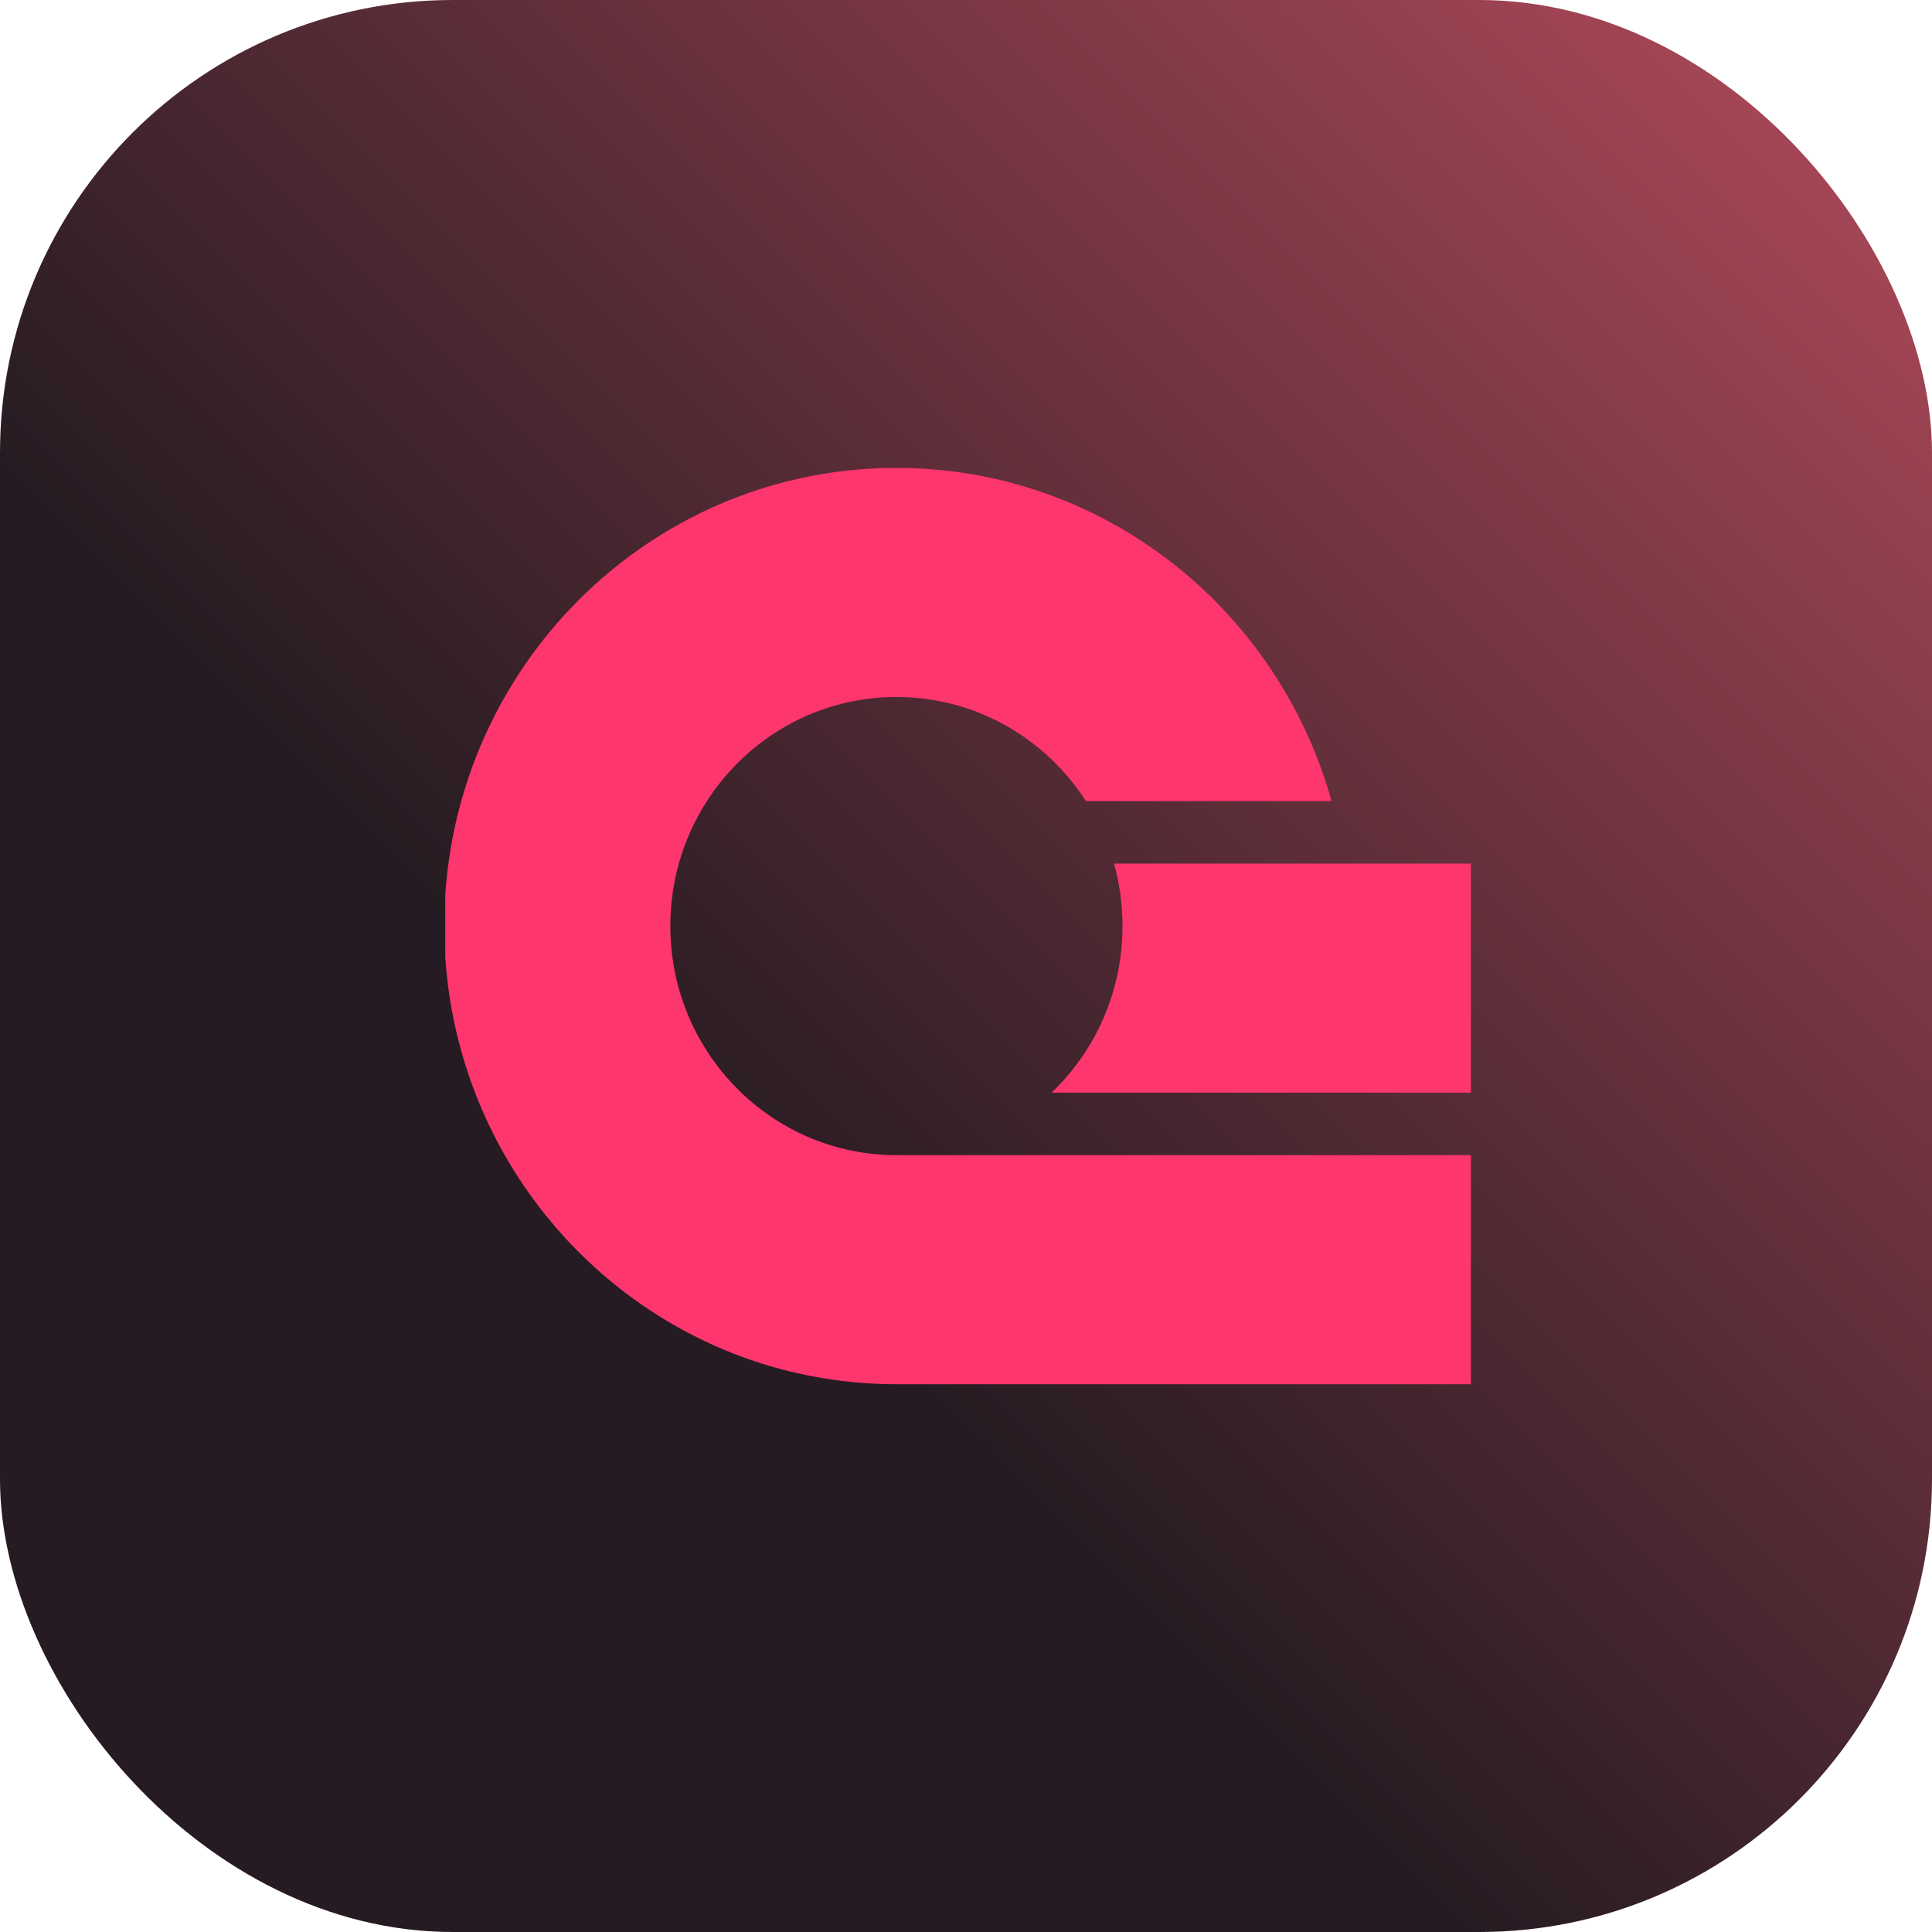 <svg width="256" height="256" viewBox="0 0 256 256" fill="none" xmlns="http://www.w3.org/2000/svg">
<g clip-path="url(#clip0_784_317)">
<rect width="256" height="256" rx="60" fill="url(#paint0_linear_784_317)"/>
<path d="M194.903 153.062V183.416H118.781C96.603 183.416 77.239 171.208 66.879 153.062C65.373 150.423 64.055 147.656 62.949 144.783C60.778 139.154 59.414 133.113 59 126.811V118.604C59.09 117.2 59.231 115.806 59.417 114.429C59.795 111.604 60.367 108.839 61.119 106.151C68.23 80.67 91.352 62 118.781 62C146.209 62 169.329 80.67 176.44 106.151H143.891C138.548 97.845 129.299 92.354 118.781 92.354C108.263 92.354 99.013 97.845 93.67 106.151C92.041 108.676 90.778 111.46 89.95 114.429C89.214 117.062 88.822 119.838 88.822 122.708C88.822 131.408 92.434 139.251 98.224 144.783C103.589 149.919 110.823 153.062 118.781 153.062H194.903Z" fill="#FD366E"/>
<path d="M194.903 114.429V144.783H139.338C145.128 139.251 148.739 131.408 148.739 122.708C148.739 119.838 148.347 117.062 147.612 114.429H194.903Z" fill="#FD366E"/>
</g>
<defs>
<linearGradient id="paint0_linear_784_317" x1="256" y1="1.51098e-05" x2="2.5" y2="253.5" gradientUnits="userSpaceOnUse">
<stop stop-color="#B44B5B"/>
<stop offset="0.629" stop-color="#261B22"/>
</linearGradient>
<clipPath id="clip0_784_317">
<rect width="256" height="256" fill="white"/>
</clipPath>
</defs>
</svg>
